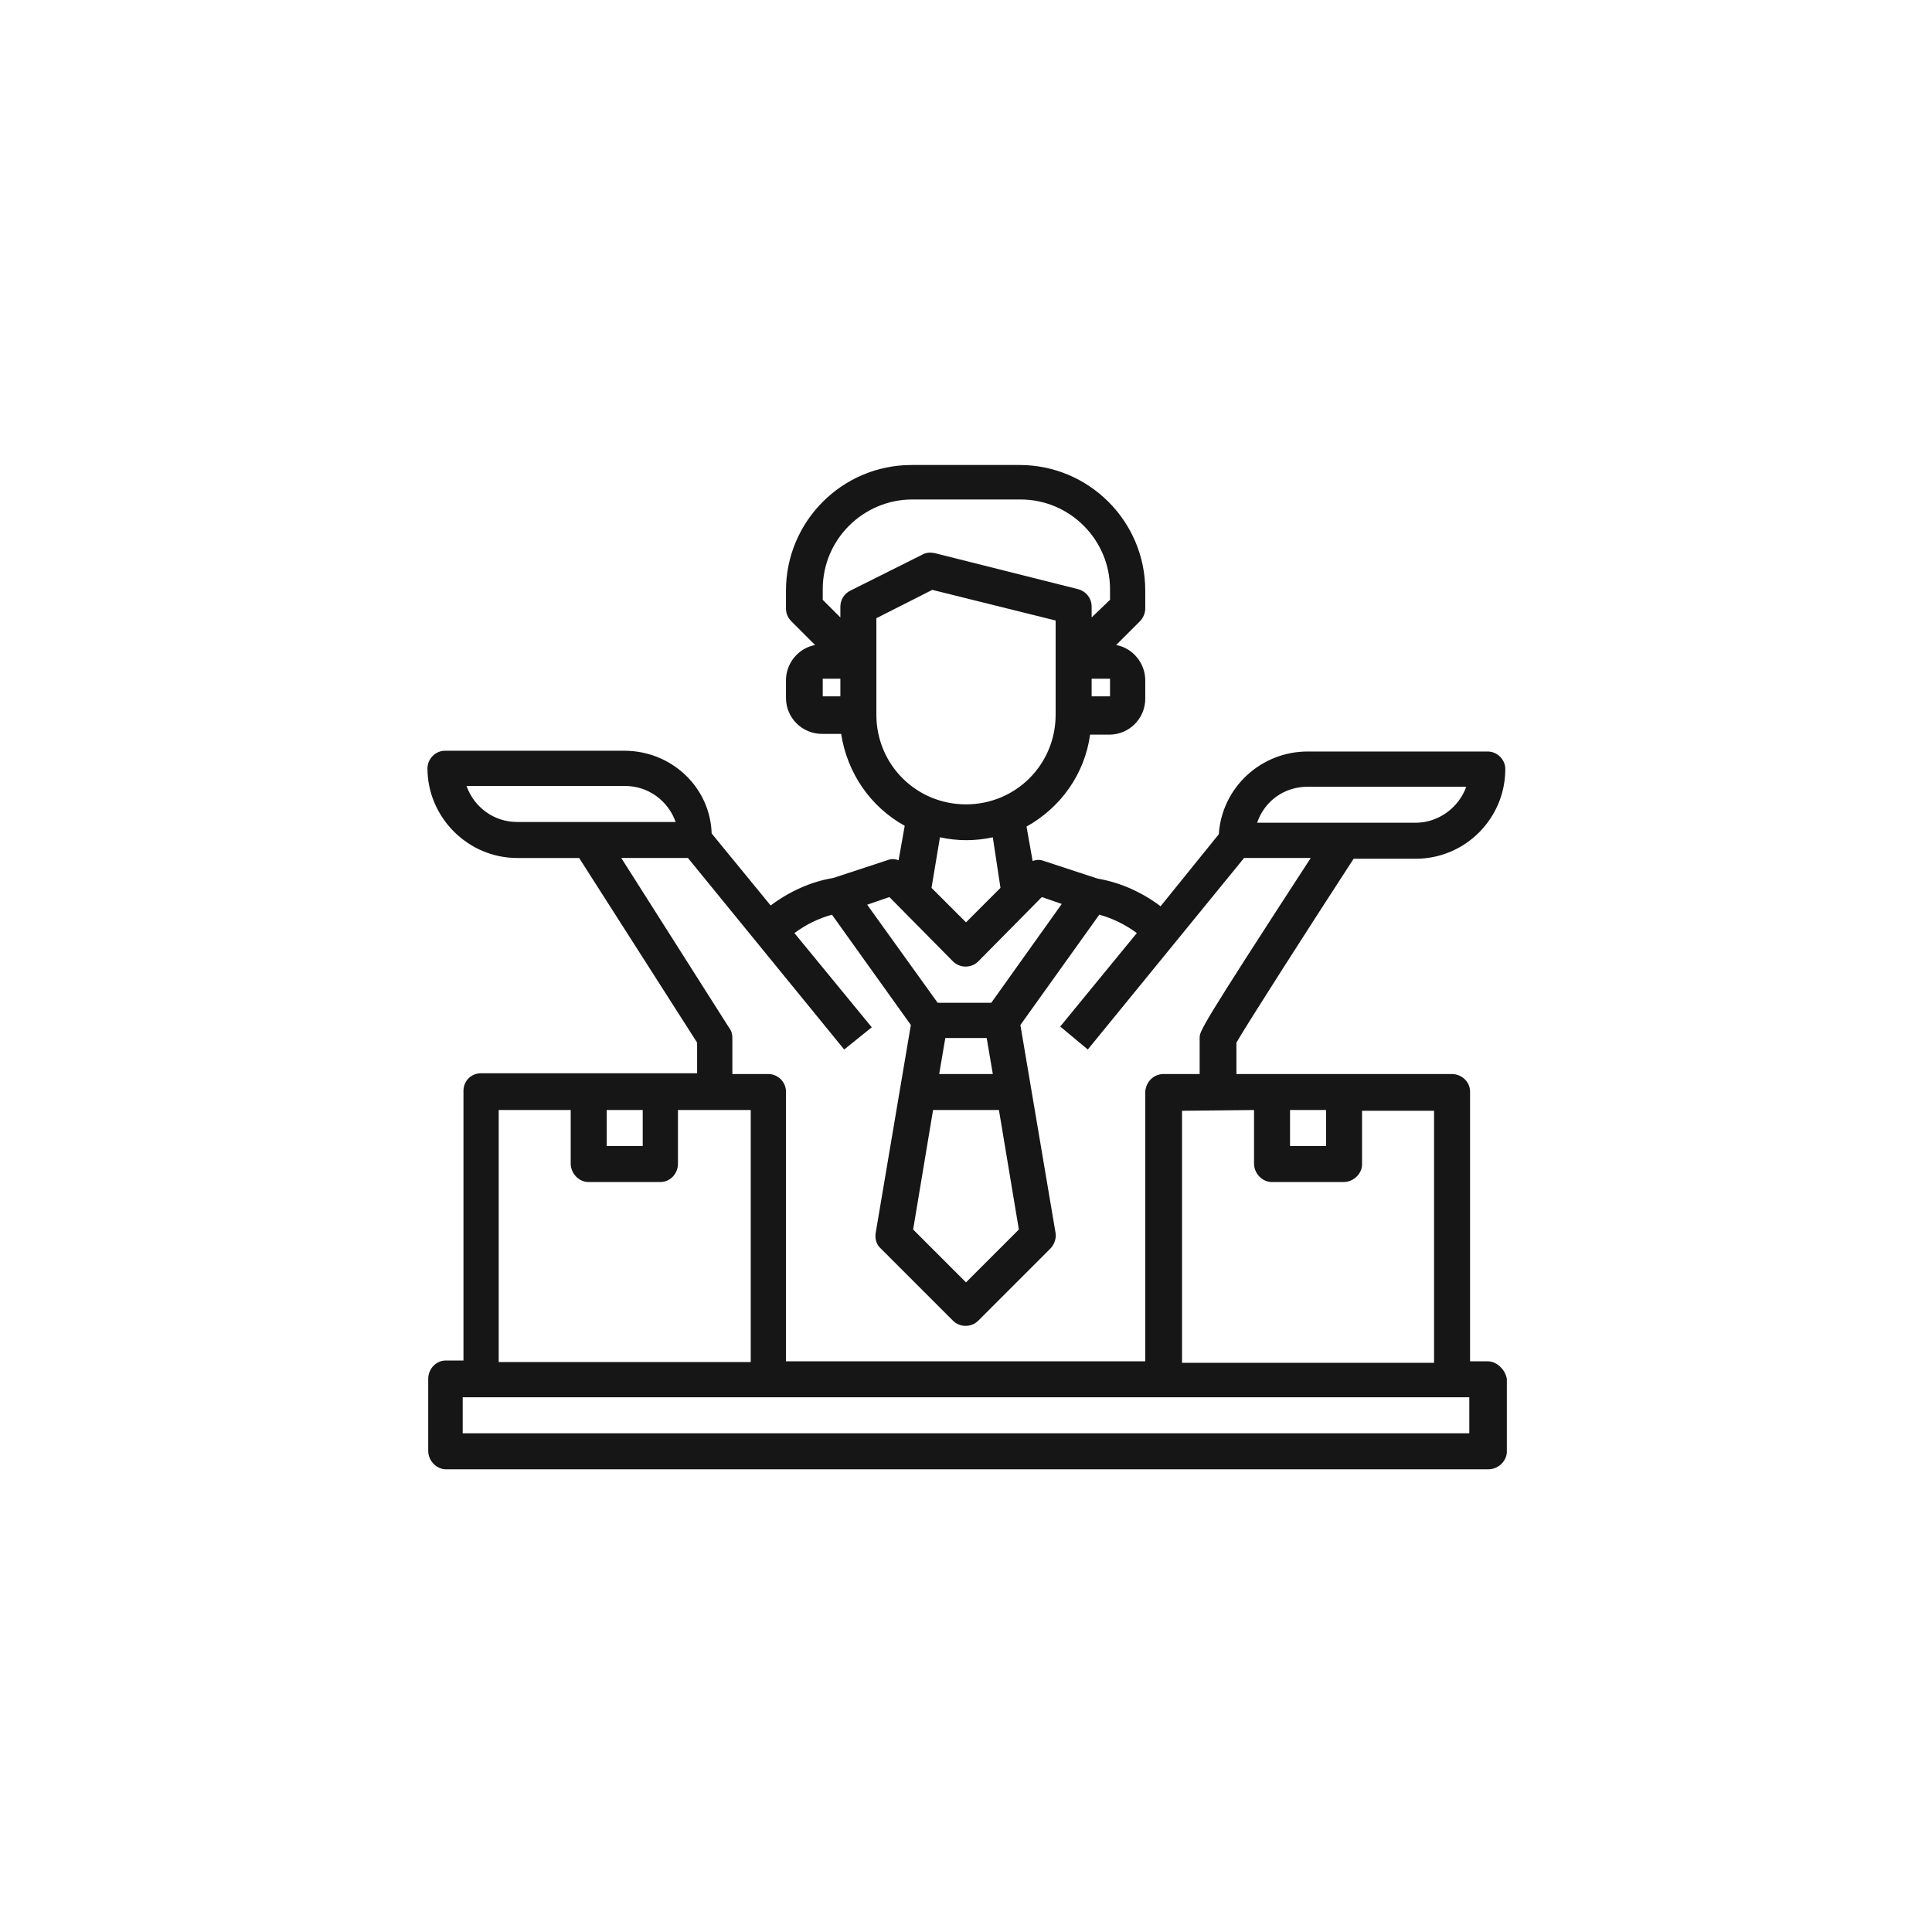 <?xml version="1.0" encoding="utf-8"?>
<!-- Generator: Adobe Illustrator 24.1.0, SVG Export Plug-In . SVG Version: 6.00 Build 0)  -->
<svg version="1.1" id="Layer_1" xmlns="http://www.w3.org/2000/svg" xmlns:xlink="http://www.w3.org/1999/xlink" x="0px" y="0px"
	 viewBox="0 0 252.2 252.2" style="enable-background:new 0 0 252.2 252.2;" xml:space="preserve">
<style type="text/css">
	.st0{fill:#161616;}
</style>
<path class="st0" d="M194.2,177.7h-2.3v-35.2c0-1.3-1.1-2.3-2.4-2.3h-28.1v-4.1c1.5-2.6,9.7-15.4,15.3-24h8.1
	c6.5,0,11.7-5.3,11.7-11.7c0-1.3-1.1-2.3-2.3-2.3h-23.5c-6.1,0-11.2,4.7-11.6,10.8l-7.6,9.4c-2.4-1.8-5.2-3.1-8.2-3.6l-7-2.3
	c-0.5-0.2-1-0.2-1.5,0l-0.8-4.5c4.5-2.5,7.6-6.9,8.3-12h2.5c2.6,0,4.7-2.1,4.7-4.7v-2.4c0-2.2-1.6-4.2-3.8-4.6l3.1-3.1
	c0.4-0.4,0.7-1,0.7-1.7v-2.3c0-9.1-7.4-16.4-16.4-16.4h-14.1c-9.1,0-16.4,7.4-16.4,16.4v2.3c0,0.6,0.2,1.2,0.7,1.7l3.1,3.1
	c-2.2,0.4-3.8,2.4-3.8,4.6v2.3c0,2.6,2.1,4.7,4.7,4.7h2.5c0.8,5.1,3.8,9.5,8.3,12l-0.8,4.5c-0.5-0.2-1-0.2-1.5,0l-7,2.3
	c-3,0.5-5.8,1.8-8.2,3.6l-7.7-9.4C92.7,102.7,87.6,98,81.5,98H58.1c-1.3,0-2.3,1.1-2.3,2.3c0,6.4,5.3,11.7,11.7,11.7h8.1l15.4,24.1
	v4H62.8c-1.3,0-2.3,1-2.3,2.3v35.2h-2.3c-1.3,0-2.3,1.1-2.3,2.4l0,0v9.4c0,1.3,1.1,2.4,2.3,2.4h0h136.1c1.3,0,2.4-1.1,2.4-2.3v0V180
	C196.5,178.8,195.4,177.7,194.2,177.7z M168.4,144.9h4.7v4.7h-4.7V144.9z M163.7,144.9v7c0,1.3,1.1,2.4,2.3,2.4h0h9.4
	c1.3,0,2.4-1.1,2.4-2.3v0v-7h9.4v32.9h-32.9v-32.9L163.7,144.9z M170.7,102.7h20.7c-1,2.8-3.7,4.7-6.6,4.7h-20.7
	C165.1,104.5,167.7,102.7,170.7,102.7L170.7,102.7z M144.9,90.9h-2.4v-2.3h2.4V90.9z M109.7,90.9h-2.3v-2.3h2.3V90.9z M109.7,79.2
	v1.4l-2.3-2.3v-1.4c0-6.5,5.3-11.7,11.7-11.7h14.1c6.5,0,11.7,5.3,11.7,11.7v1.4l-2.4,2.3v-1.4c0-1.1-0.7-2-1.8-2.3L122,72.2
	c-0.5-0.1-1.1-0.1-1.6,0.2l-9.4,4.7C110.2,77.5,109.7,78.3,109.7,79.2z M114.4,93.3V80.7l7.3-3.7l16.1,4v12.3
	c0,6.5-5.2,11.7-11.7,11.7C119.6,105,114.4,99.8,114.4,93.3C114.4,93.3,114.4,93.3,114.4,93.3z M130.6,115.9l-4.5,4.5l-4.5-4.5
	l1.1-6.6c2.3,0.5,4.6,0.5,6.9,0L130.6,115.9z M116.1,117.1l8.3,8.4c0.9,0.9,2.4,0.9,3.3,0l8.3-8.4l2.6,0.9l-9.2,12.9h-7l-9.2-12.8
	L116.1,117.1z M130.4,144.9l2.6,15.6l-6.9,6.9l-6.9-6.9l2.6-15.6H130.4z M122.6,140.2l0.8-4.7h5.4l0.8,4.7H122.6z M67.5,107.3
	c-3,0-5.6-1.9-6.6-4.7h20.7c3,0,5.6,1.9,6.6,4.7H67.5z M81.1,112h8.7l20.4,25l3.6-2.9l-10.1-12.3c1.5-1.1,3.1-1.9,4.9-2.4l10.3,14.4
	l-4.6,27.2c-0.1,0.7,0.1,1.5,0.7,2l9.4,9.4c0.9,0.9,2.4,0.9,3.3,0l9.4-9.4c0.5-0.5,0.8-1.3,0.7-2l-4.6-27.2l10.3-14.4
	c1.8,0.5,3.4,1.3,4.9,2.4L138.4,134l3.6,3l20.4-25h8.7c-14.5,22.3-14.5,22.6-14.5,23.5v4.7h-4.7c-1.3,0-2.3,1-2.4,2.3v35.2h-46.9
	v-35.2c0-1.3-1.1-2.3-2.3-2.3h-4.7v-4.7c0-0.5-0.1-0.9-0.4-1.3L81.1,112z M79.2,144.9h4.7v4.7h-4.7V144.9z M65.1,144.9h9.4v7
	c0,1.3,1.1,2.4,2.3,2.4c0,0,0,0,0,0h9.4c1.3,0,2.3-1.1,2.3-2.4l0,0v-7H98v32.9H65.1V144.9z M191.8,187.1H60.4v-4.7h131.4
	L191.8,187.1z"/>
</svg>

